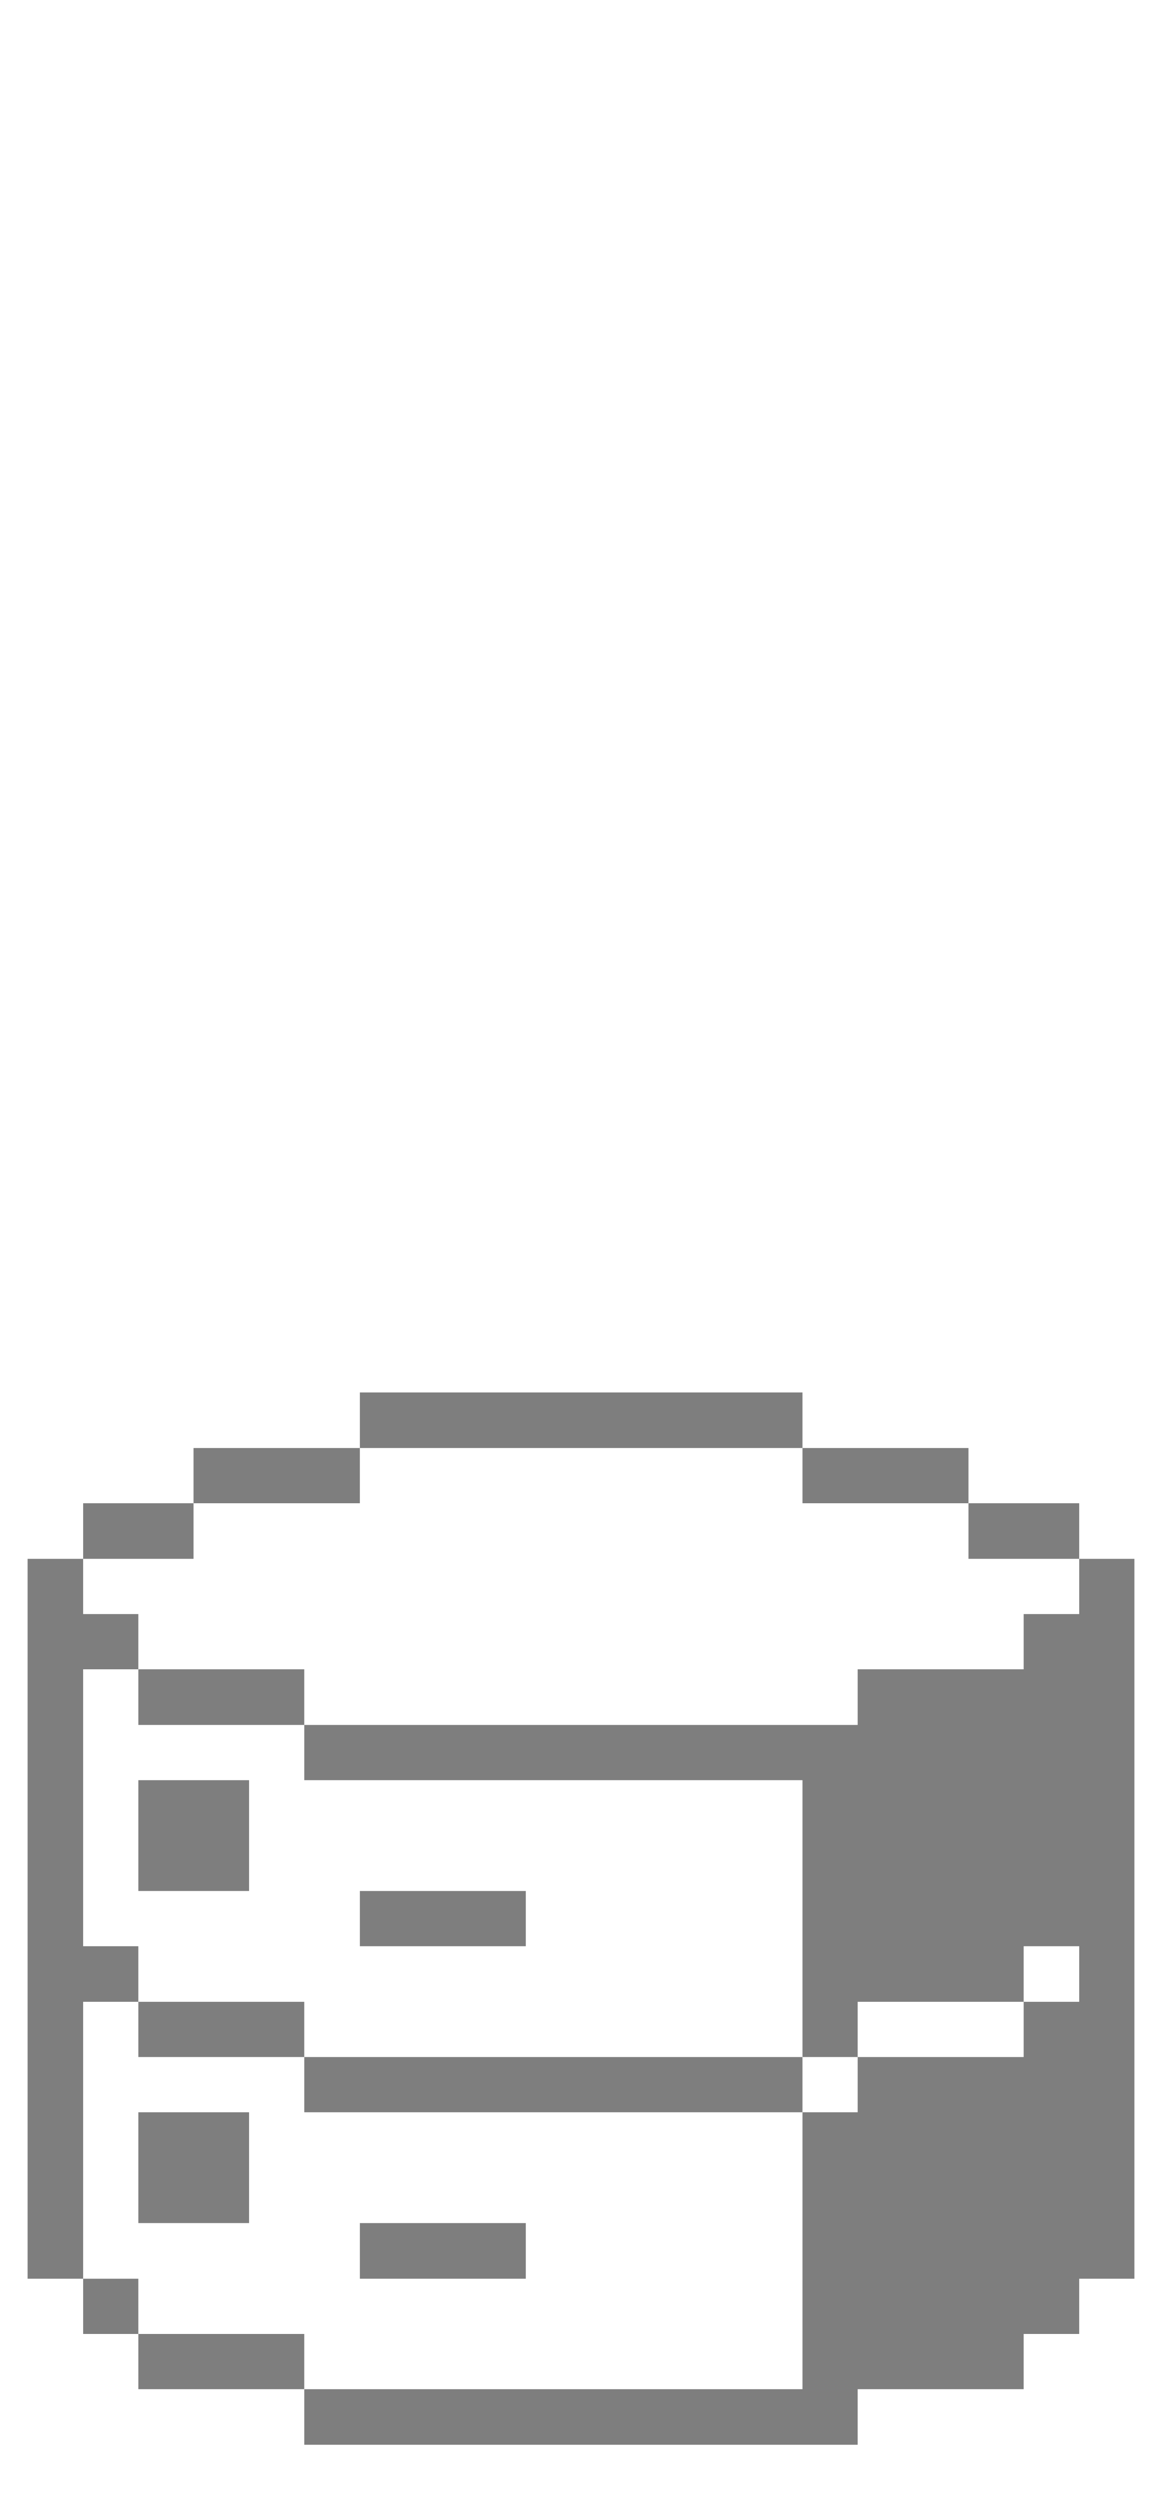 <svg width="20" height="43" viewBox="0 0 20 43" fill="none" xmlns="http://www.w3.org/2000/svg">
<g clip-path="url(#clip0_4001_441)">
<path d="M17.619 40.144H18.575V39.194H19.525V26.812H18.575V27.762H17.619V28.712H14.762V29.669H5.237V30.619H13.812V35.381H14.762V34.431H17.619V33.475H18.575V34.431H17.619V35.381H14.762V36.331H13.812V41.094H5.237V42.05H14.762V41.094H17.619V40.144Z" fill="#7E7E7E"/>
<path d="M18.575 25.856H16.669V26.812H18.575V25.856Z" fill="#7E7E7E"/>
<path d="M16.669 24.906H13.812V25.856H16.669V24.906Z" fill="#7E7E7E"/>
<path d="M13.812 35.381H5.237V36.331H13.812V35.381Z" fill="#7E7E7E"/>
<path d="M9.05 38.237H6.194V39.194H9.05V38.237Z" fill="#7E7E7E"/>
<path d="M9.05 32.525H6.194V33.475H9.05V32.525Z" fill="#7E7E7E"/>
<path d="M13.812 23.95H6.194V24.906H13.812V23.95Z" fill="#7E7E7E"/>
<path d="M5.237 40.144H2.381V41.094H5.237V40.144Z" fill="#7E7E7E"/>
<path d="M5.237 34.431H2.381V35.381H5.237V34.431Z" fill="#7E7E7E"/>
<path d="M5.237 28.712H2.381V29.669H5.237V28.712Z" fill="#7E7E7E"/>
<path d="M6.194 24.906H3.331V25.856H6.194V24.906Z" fill="#7E7E7E"/>
<path d="M4.287 36.331H2.381V38.237H4.287V36.331Z" fill="#7E7E7E"/>
<path d="M4.287 30.619H2.381V32.525H4.287V30.619Z" fill="#7E7E7E"/>
<path d="M3.331 25.856H1.431V26.812H3.331V25.856Z" fill="#7E7E7E"/>
<path d="M2.381 39.194H1.431V40.144H2.381V39.194Z" fill="#7E7E7E"/>
<path d="M1.431 34.431H2.381V33.475H1.431V28.712H2.381V27.762H1.431V26.812H0.475V39.194H1.431V34.431Z" fill="#7E7E7E"/>
</g>
<defs>
<clipPath id="clip0_4001_441">
<rect width="20" height="20" fill="white" transform="translate(0 23)"/>
</clipPath>
</defs>
</svg>
